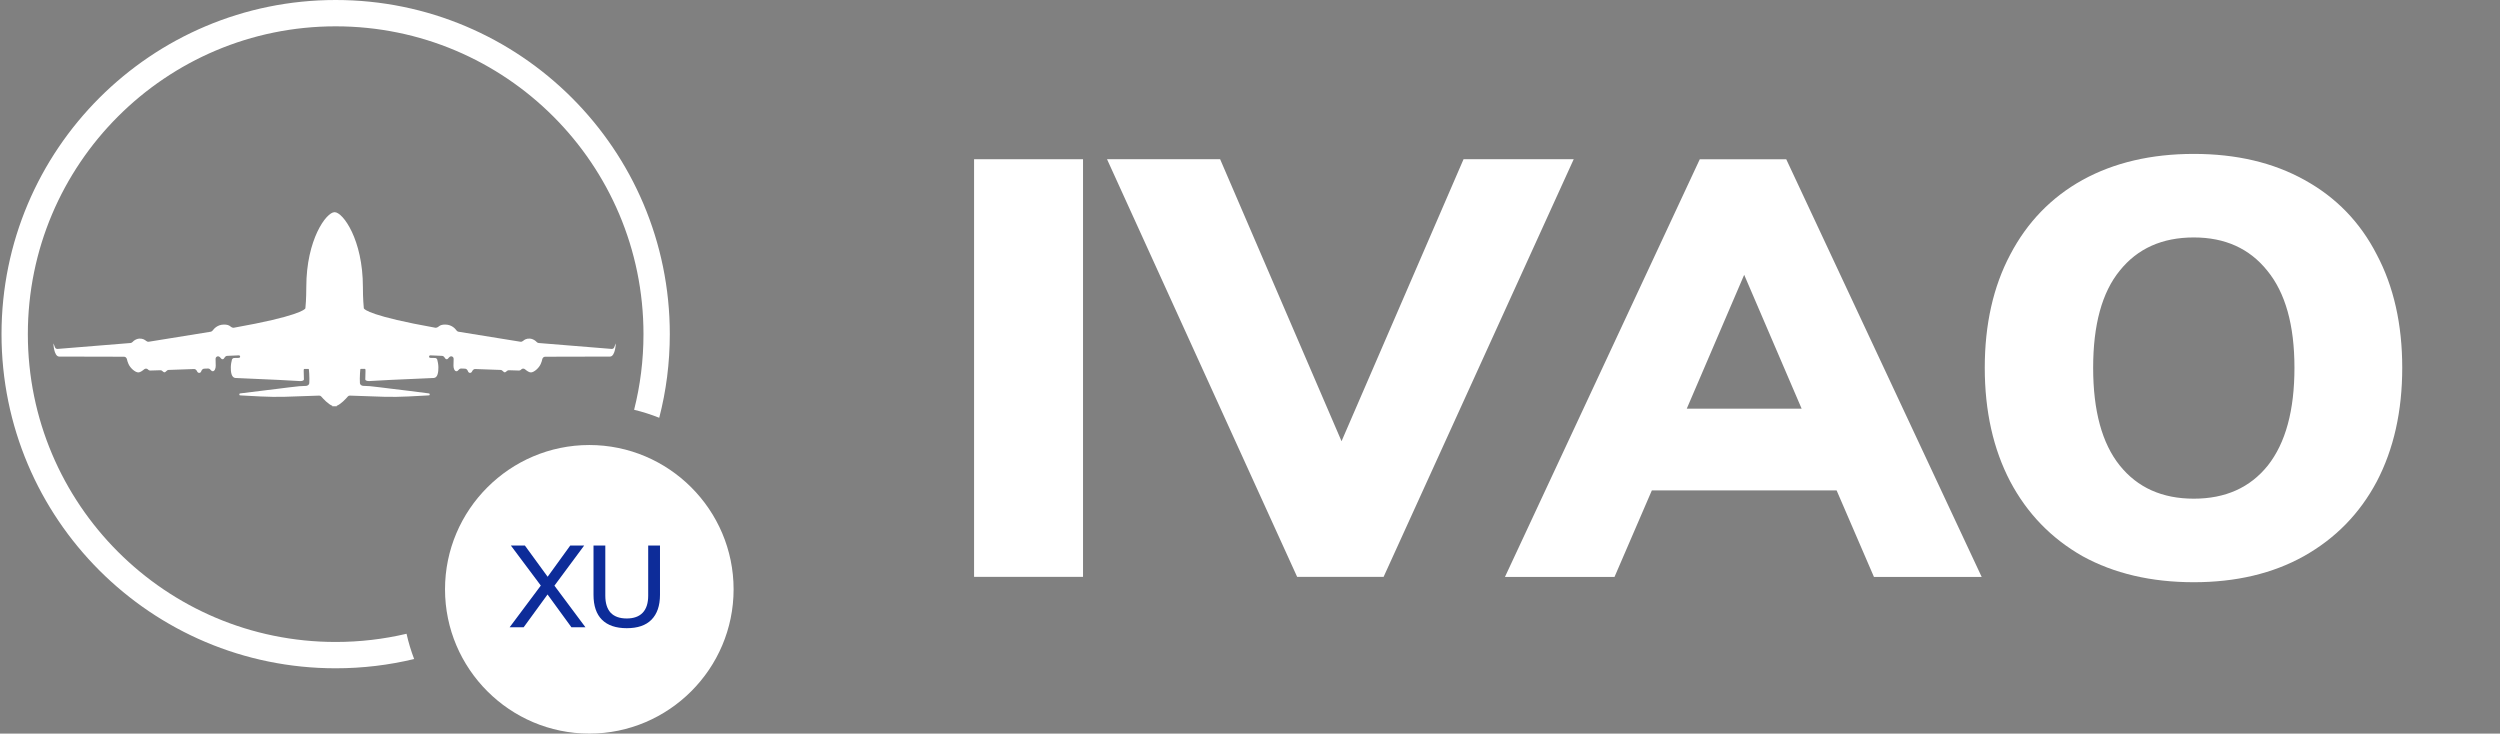 <?xml version="1.0" encoding="utf-8"?>
<!-- Generator: Adobe Illustrator 25.2.1, SVG Export Plug-In . SVG Version: 6.00 Build 0)  -->
<svg version="1.0" id="Ebene_1" xmlns="http://www.w3.org/2000/svg" xmlns:xlink="http://www.w3.org/1999/xlink" x="0px" y="0px"
	 viewBox="0 0 4938 1449" style="enable-background:new 0 0 4938 1449;" xml:space="preserve">
<rect x="0" y="0" width="4938" height="1449" fill="#808080" stroke="none"/>
<style type="text/css">
	.st0{fill:#FFFFFF;}
	.st1{fill:#0D2C99;}
	.st2{fill-rule:evenodd;clip-rule:evenodd;fill:#FFFFFF;}
</style>
<path class="st0" d="M1164,1449c-157,0-285-128-285-285s128-285,285-285s285,128,285,285S1321,1449,1164,1449z"/>
<path class="st0" d="M1924,1139.5V314.5h215.2v824.9H1924z"/>
<path class="st0" d="M2890.8,314.5h217.6l-375.5,824.9h-170.8l-375.5-824.9h223.4l239.8,557L2890.8,314.5z"/>
<path class="st0" d="M3701.4,1139.5l-73.7-170.8h-365l-73.7,170.8h-216.4l384.8-824.9h170.8l386,824.9H3701.4z M3331.7,807.2h226.9
	l-113.5-264.4L3331.7,807.2z"/>
<path class="st0" d="M4333.2,1150c-84.2,0-157.5-17.2-219.9-51.5c-61.6-35.1-109.2-84.2-142.7-147.4c-33.5-64-50.3-138.9-50.3-224.7
	s16.8-160.3,50.3-223.5c33.5-64,81.1-113.1,142.7-147.4c62.4-34.3,135.7-51.5,219.9-51.5c84.2,0,157.1,17.2,218.7,51.5
	c62.4,34.3,110,83.5,142.7,147.4c33.5,63.2,50.3,137.7,50.3,223.5s-16.8,160.7-50.3,224.7c-33.5,63.2-81.5,112.3-143.9,147.4
	C4489.2,1132.8,4416.7,1150,4333.2,1150z M4333.2,985c62.4,0,111.1-21.8,146.2-65.5c35.1-44.5,52.6-108.8,52.6-193.1
	s-17.9-148.2-53.8-191.9c-35.1-43.7-83.4-65.5-145-65.5c-62.4,0-111.1,21.8-146.2,65.5c-35.1,42.9-52.6,106.9-52.6,191.9
	s17.5,149.4,52.6,193.1C4222.1,963.2,4270.9,985,4333.2,985z"/>
<path class="st1" d="M1095.1,1156.8l61.3,82.2h-27.7l-47.2-64.8l-47.2,64.8h-27.7l61.6-82.4l-59.1-79h27.7l44.9,61.6l44.6-61.6h27.5
	L1095.1,1156.8z M1238,1240.8c-21.5,0-37.8-5.6-49-16.7c-11.1-11.1-16.7-27.5-16.7-49.2v-97.3h23.3v98.9c0,14.8,3.5,26,10.5,33.7
	c7.2,7.6,17.8,11.4,31.8,11.4c13.9,0,24.4-3.8,31.6-11.4s10.8-18.8,10.8-33.7v-98.9h23.3v97.3c0,21.5-5.7,37.9-16.9,49.2
	C1275.7,1235.3,1259.4,1240.8,1238,1240.8z"/>
<path class="st2" d="M770.5,767.5c-0.3,0-35.4-4.5-39.5-4.7c-0.4,0-0.9,0-1.5-0.1c-3.2-0.1-8.7-0.3-12.6-0.6c-2.8-0.2-5.9-2.5-6-5.3
	c-0.1-1.4-0.1-3-0.1-4.7c0-1.4,0-2.9-0.1-4.3c0-6.1,0.7-16,1-18.3c0-0.1,0.1-0.3,0.2-0.4c0.2-0.4,0.7-0.5,1.1-0.5h7.8
	c1.2,0,1.3,3,1.1,4.9c0,0.1,0,0.2,0,0.4c0,1.6-0.4,14-0.4,15.7c0,1.8,3.4,3.2,7.7,3.1c4.3-0.2,41.3-2.3,42-2.3c0,0,0,0,0,0
	c0.7,0,77.4-3.4,85.5-3.8c8.1-0.4,9.3-12.2,9.2-21.4c-0.1-5.7-1.3-11.3-2.2-14.7c-0.5-2-2.4-3.4-4.5-3.4l-9.3-0.2
	c-1.4,0-2.5-1.3-2.4-2.7c0.1-1.3,1.2-2.4,2.6-2.3l23.1,1c2.3,0.1,4.2,1.8,5.3,3.9c0.8,1.5,2.1,2.8,3.8,2.8c1.1,0,1.9-0.5,2.5-1.2
	c0.1-0.1,0.2-0.3,0.3-0.4c1.7-2,3.6-4.3,6.2-4.2c2.7,0.1,4.8,2.3,4.7,5c-0.1,4.4-0.2,10.7-0.3,13.9c0,5.4,2.3,10.4,5.7,10.6
	c1.4,0.1,2.4-0.5,3.1-1.4c1.7-2,3.7-4.1,6.3-4l7.8,0.3c2.7,0.1,4.7,2.4,5.6,4.9c0.7,1.8,1.9,3.4,4,3.4c2.2,0.2,3.5-1.4,4.4-3.2
	c1.1-2.4,3.3-4.5,5.9-4.4l50.6,1.8c1.7,0.1,3,1.3,4.3,2.5c0.7,0.6,1.4,1.3,2.1,1.8c0.4,0.2,0.8,0.4,1.4,0.4c1,0,1.9-0.5,2.5-1.1
	c1.6-1.5,3.4-3,5.6-3l20.2,0.6c1.5,0,2.9-0.6,3.9-1.7l0.4-0.4c1.9-2.2,5.4-2.3,7.6-0.3c3.3,2.8,8,6.2,11.5,6.1
	c5.9,0,15.6-8.1,19.4-16.6c1.7-3.7,2.6-7,3.1-9.5c0.6-2.7,2.8-4.9,5.6-4.9c23-0.1,119-0.3,128.3-0.3c10.6-0.2,11.7-27.5,11-25.7
	c-0.4,1.1-1.8,4.6-2.8,7.4c-0.8,2.1-2.9,3.4-5.1,3.2l-144.2-11.7c-1.6-0.1-3-1-4.1-2.2c-2.2-2.3-6.6-6-13.3-6.5
	c-6.4-0.5-10.9,2.3-13.3,4.5c-1.4,1.2-3.3,2-5.2,1.7l-122.5-19.8c-1.6-0.3-2.9-1.2-3.8-2.5c-2.7-3.8-9.6-11.3-21.5-11.6
	c-7-0.3-10.9,1.5-13.1,3.3c-2,1.7-4.7,3.3-7.3,2.9c-127.1-22.6-139.8-36-141-38c-0.1-0.2-0.1-0.3-0.2-0.5
	c-0.2-2.3-1.8-18.4-1.8-41.8c0-94.1-39.7-147.9-55.7-147.9c-0.1,0-0.1,0-0.2,0c-0.1,0-0.1,0-0.2,0c-16,0-55.7,53.8-55.7,147.9
	c0,23.4-1.5,39.5-1.8,41.8c0,0.2,0,0.4-0.2,0.5c-1.2,2-13.9,15.4-141,38c-2.6,0.5-5.3-1.2-7.3-2.9c-2.2-1.8-6.2-3.6-13.1-3.3
	c-11.8,0.3-18.7,7.8-21.5,11.6c-0.9,1.3-2.3,2.2-3.8,2.5l-122.5,19.8c-1.9,0.3-3.7-0.5-5.2-1.7c-2.4-2.1-6.9-4.9-13.3-4.5
	c-6.8,0.5-11.2,4.2-13.3,6.5c-1.1,1.2-2.5,2-4.1,2.2l-144.2,11.7c-2.2,0.2-4.3-1.1-5.1-3.2c-1-2.8-2.4-6.4-2.8-7.4
	c-0.7-1.8,0.4,25.5,11,25.7c9.3,0,105.2,0.3,128.3,0.3c2.8,0,5,2.3,5.6,4.9c0.5,2.5,1.4,5.7,3.1,9.5c3.8,8.5,13.5,16.6,19.4,16.6
	c3.5,0.1,8.2-3.3,11.5-6.1c2.2-1.9,5.7-1.9,7.6,0.3l0.4,0.4c1,1.1,2.4,1.7,3.9,1.7l20.2-0.6c2.2-0.1,4,1.5,5.6,3
	c0.7,0.6,1.5,1.1,2.5,1.1c0.6,0,1-0.2,1.4-0.4c0.7-0.5,1.4-1.1,2.1-1.8c1.3-1.2,2.6-2.4,4.3-2.5l50.6-1.8c2.7-0.1,4.8,2,5.9,4.4
	c0.8,1.8,2.2,3.3,4.4,3.2c2.2,0,3.4-1.6,4-3.4c0.9-2.5,2.9-4.8,5.6-4.9l7.8-0.3c2.6-0.1,4.6,2,6.3,4c0.7,0.8,1.7,1.4,3.1,1.4
	c3.4-0.2,5.7-5.2,5.7-10.6c-0.1-3.2-0.2-9.5-0.3-13.9c0-2.7,2.1-4.9,4.7-5c2.6-0.1,4.5,2.2,6.2,4.2c0.1,0.1,0.2,0.3,0.3,0.4
	c0.6,0.7,1.4,1.2,2.5,1.2c1.8,0,3-1.3,3.8-2.8c1.1-2,3-3.8,5.3-3.9l23.1-1c1.4-0.1,2.5,1,2.6,2.3c0.1,1.4-1,2.6-2.4,2.7l-9.3,0.2
	c-2.1,0-3.9,1.4-4.5,3.4c-0.9,3.4-2.1,9-2.2,14.7c-0.2,9.2,1.1,21,9.2,21.4c8,0.4,84.8,3.7,85.5,3.8c0,0,0,0,0,0
	c0.7,0,37.7,2.2,42,2.3c4.3,0.2,7.7-1.3,7.7-3.1c0-1.7-0.3-14-0.4-15.7c0-0.1,0-0.2,0-0.2c0,0,0-0.1,0-0.1c-0.2-1.8-0.1-4.9,1.1-4.9
	h7.8c0.4,0,0.9,0.1,1.1,0.5c0.1,0.1,0.1,0.3,0.2,0.4c0.4,2.3,1,12.2,1,18.3c0,1.4-0.1,2.9-0.1,4.3c0,1.7,0,3.3-0.1,4.7
	c-0.1,2.8-3.3,5.1-6,5.3c-3.8,0.2-9,0.5-12.2,0.6c-0.8,0-1.4,0.1-1.9,0.1c-4.1,0.2-39.2,4.6-39.5,4.7c0,0,0,0,0,0
	c-0.3,0-75.2,9.2-77.2,9.5c-2,0.4-1.8,3.8,0,3.8c0.3,0,2,0.1,4.7,0.3c13.8,0.8,54.9,3.4,81.5,2.6c27.3-0.9,60.8-2.1,70.1-2.4
	c1.6-0.1,3,0.6,4.1,1.8c3.9,4.4,13.9,15.4,22.1,18.4c-0.7,0.5-1,0.8,0.1,0.8h3.8c0,0,0,0,0.1,0h4.2c1,0,0.8-0.3,0.1-0.8
	c8.2-3,18.3-13.9,22.1-18.4c1-1.2,2.5-1.9,4.1-1.8c9.3,0.3,42.8,1.5,70.1,2.4c26.6,0.8,67.7-1.8,81.5-2.6c2.7-0.2,4.4-0.3,4.7-0.3
	c1.8,0,2-3.4,0-3.8C845.8,776.6,770.8,767.5,770.5,767.5L770.5,767.5z"/>
<path class="st0" d="M663,0C298.5,0,3,295.5,3,660s295.5,660,660,660c53.4,0,105.3-6.3,155-18.3c-6.1-16.1-11.2-32.8-15-49.9
	c-45,10.6-91.8,16.2-140,16.2c-335.8,0-608-272.2-608-608S327.2,52,663,52s608,272.2,608,608c0,51.5-6.4,101.6-18.5,149.4
	c17,4.1,33.6,9.4,49.6,15.8C1315.8,772.4,1323,717,1323,660C1323,295.5,1027.5,0,663,0z"/>
</svg>
